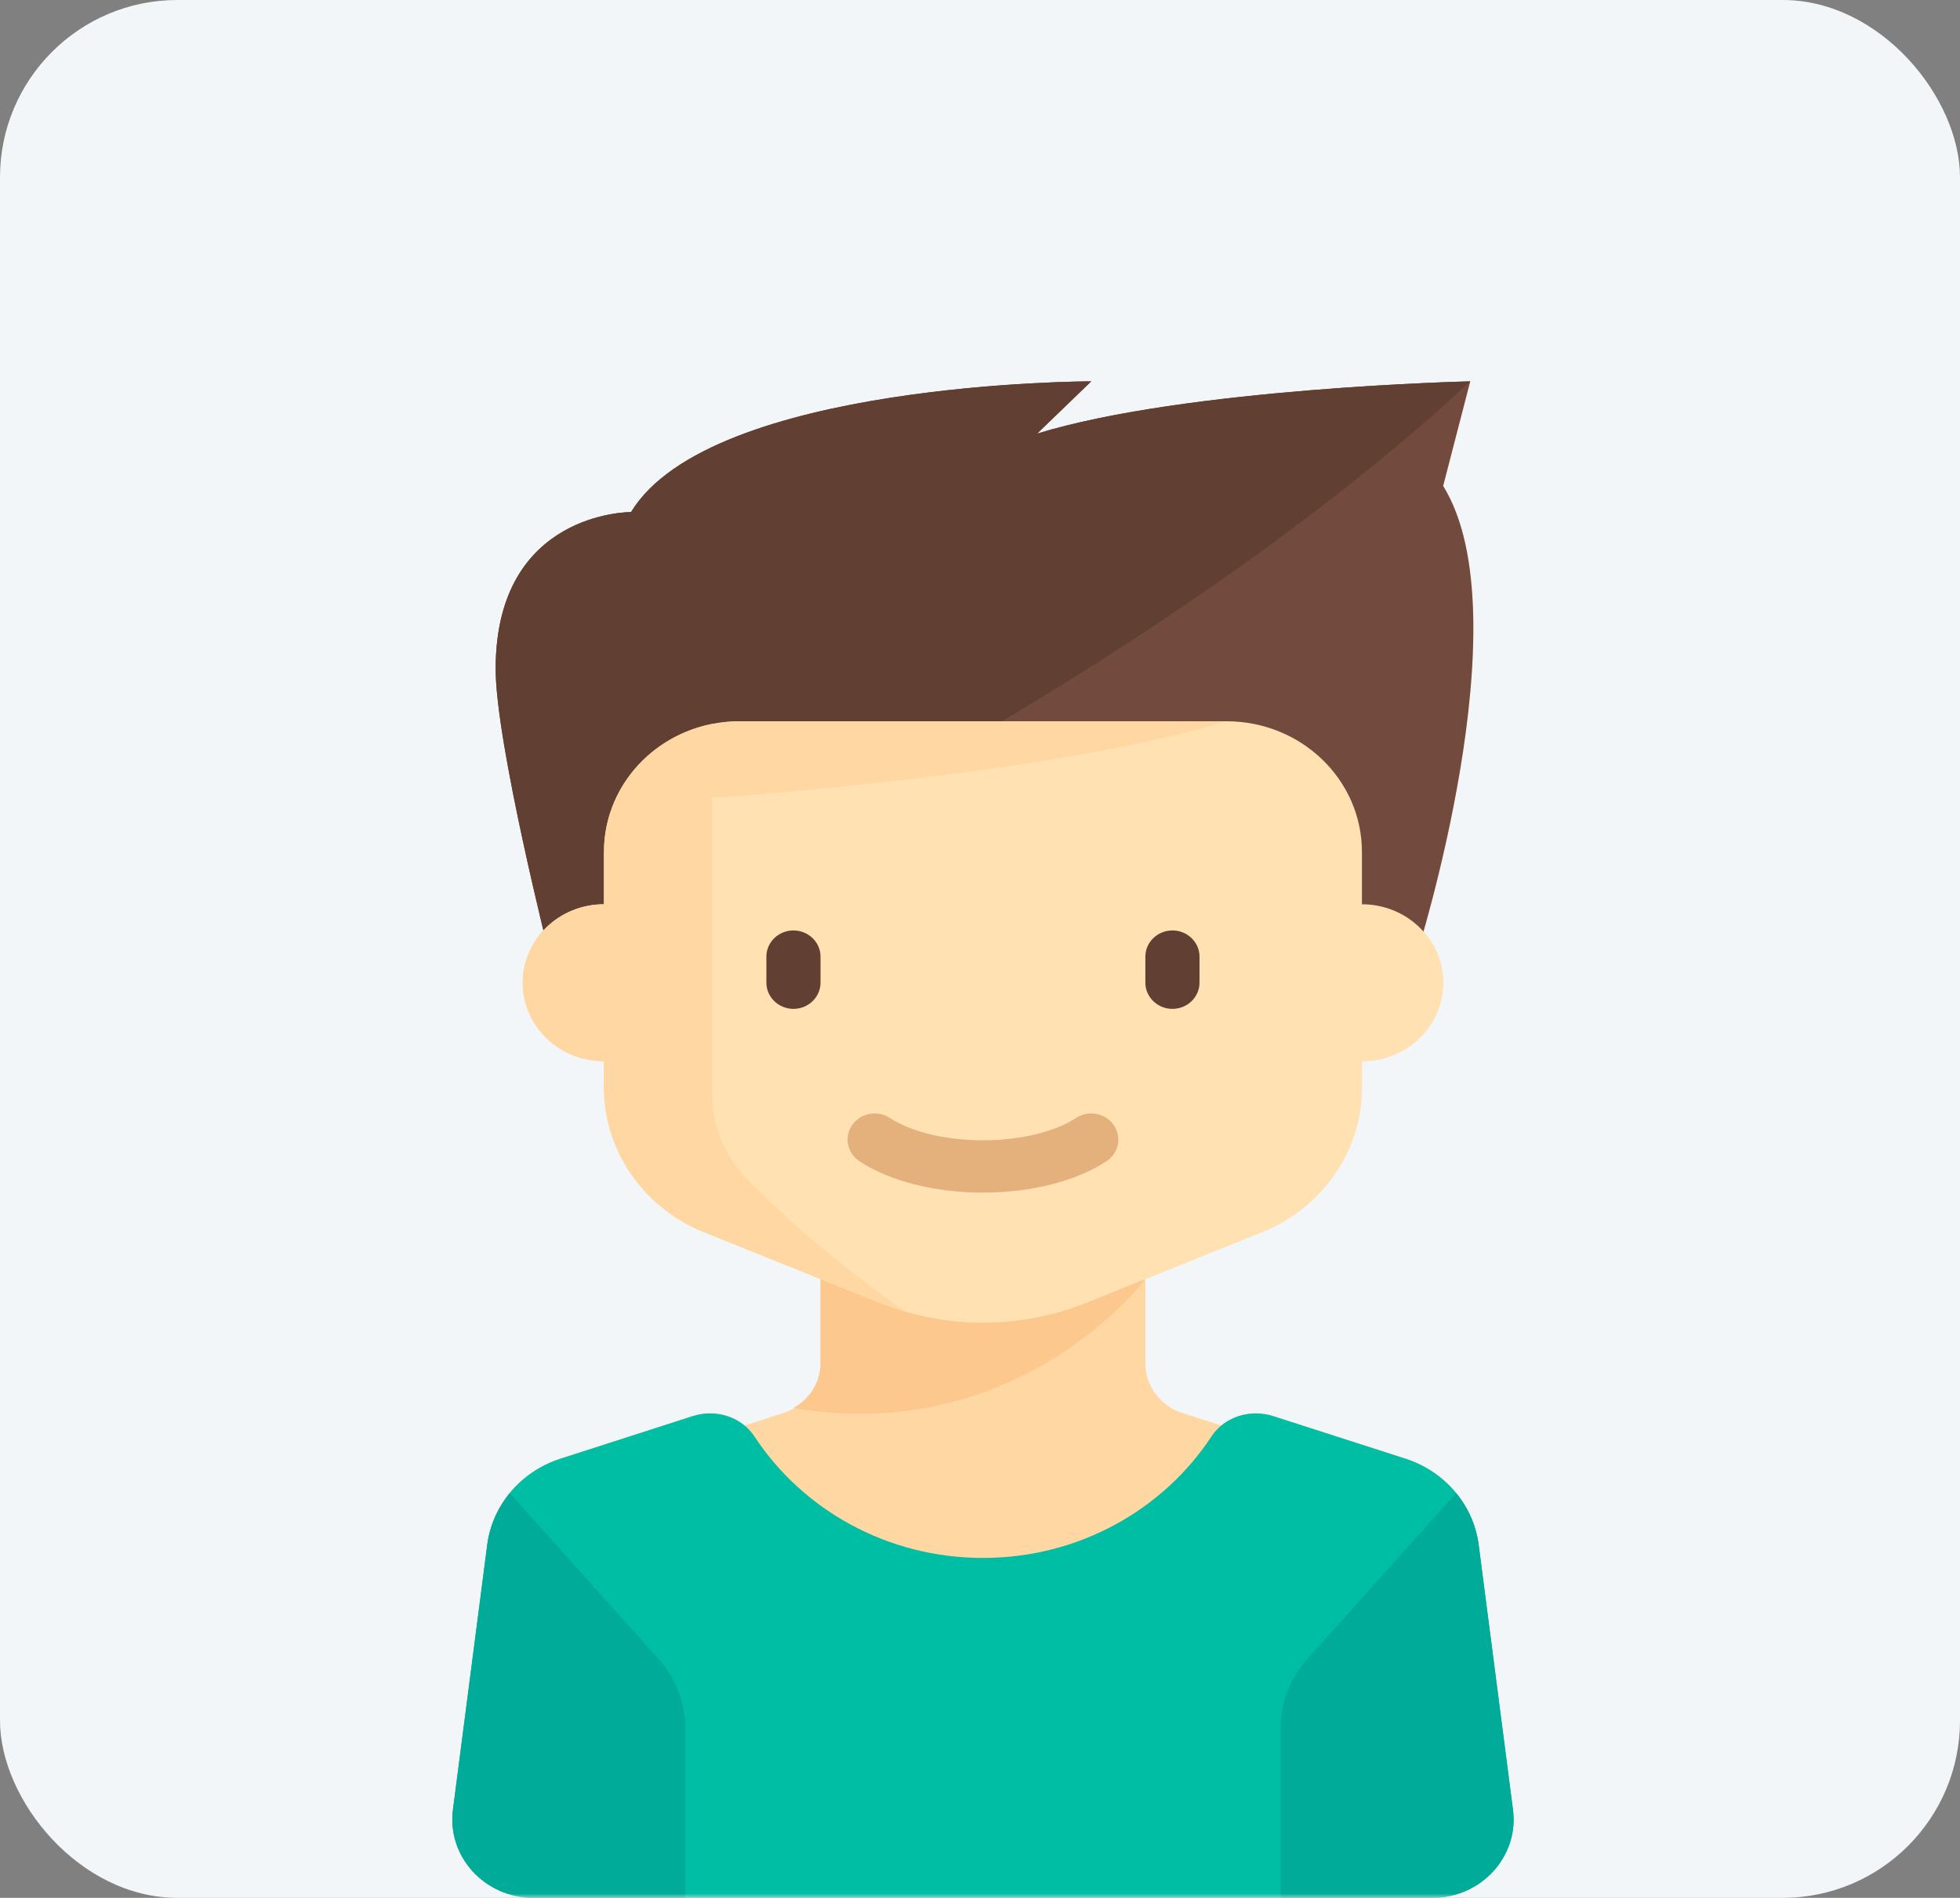 <svg width="221" height="214" viewBox="0 0 221 214" fill="none" xmlns="http://www.w3.org/2000/svg">
<rect x="0" y="0" width="221" height="214" fill="#808080" stroke="none"/>
<rect width="221" height="214" rx="20" fill="#F3F6F9"/>
<mask id="mask0" mask-type="alpha" maskUnits="userSpaceOnUse" x="0" y="0" width="221" height="214">
<rect width="221" height="214" rx="20" fill="white"/>
</mask>
<g mask="url(#mask0)">
<path d="M170.592 204.056L166.728 174.204C166.148 169.694 162.935 165.915 158.478 164.478L143.575 159.682C141.531 159.019 139.287 159.442 137.711 160.738L133.32 159.327C130.829 158.523 129.147 156.27 129.147 153.731V144.223L142.296 138.931C149.121 136.186 153.565 129.744 153.565 122.605V119.655C158.624 119.655 162.722 115.696 162.722 110.81C162.722 108.608 161.886 106.595 160.505 105.043C163.098 95.933 170.379 67.12 162.722 54.795L165.776 43C165.776 43 133.723 43.735 116.936 48.895L123.043 43C123.043 43 80.116 43 71.153 57.74C71.153 57.74 55.888 57.62 55.888 75.43C55.888 81.95 59.655 98.229 61.27 104.919C59.823 106.484 58.942 108.549 58.942 110.81C58.942 115.696 63.041 119.655 68.099 119.655V122.605C68.099 129.744 72.543 136.186 79.368 138.931L92.517 144.223V153.731C92.517 156.27 90.836 158.523 88.344 159.327L83.953 160.738C82.377 159.442 80.134 159.023 78.089 159.682L63.191 164.478C58.73 165.915 55.516 169.694 54.937 174.204L51.073 204.056C50.387 209.336 54.649 214 60.159 214H60.243H161.421H161.505C167.015 214 171.278 209.336 170.592 204.056Z" fill="#FFD7A3"/>
<path d="M129.147 144.223H92.517V153.731C92.517 155.856 91.3 157.724 89.459 158.767C115.059 163.093 129.147 144.223 129.147 144.223Z" fill="#FDC88E"/>
<path d="M61.995 107.86C61.995 107.86 55.888 83.732 55.888 75.43C55.888 57.62 71.153 57.74 71.153 57.74C80.12 43 123.043 43 123.043 43L116.935 48.895C133.727 43.735 165.776 43 165.776 43L162.722 54.795C171.879 69.535 159.672 107.86 159.672 107.86H61.995Z" fill="#734A3E"/>
<path d="M123.043 43C123.043 43 80.12 43 71.153 57.74C71.153 57.74 55.888 57.62 55.888 75.43C55.888 83.732 61.995 107.86 61.995 107.86C61.995 107.86 125.46 80.466 165.776 43C165.776 43 133.727 43.735 116.94 48.895L123.043 43Z" fill="#623F33"/>
<path d="M153.565 101.965V96.07C153.565 87.926 146.732 81.33 138.305 81.33H83.361C74.933 81.33 68.1 87.926 68.1 96.07V101.965C63.041 101.965 58.942 105.924 58.942 110.81C58.942 115.696 63.041 119.655 68.1 119.655V122.605C68.1 129.744 72.543 136.186 79.368 138.931L99.09 146.87C102.813 148.366 106.8 149.14 110.833 149.14C114.86 149.14 118.852 148.366 122.57 146.87L142.297 138.931C149.122 136.186 153.565 129.744 153.565 122.605V119.655C158.624 119.655 162.723 115.696 162.723 110.81C162.723 105.924 158.624 101.965 153.565 101.965Z" fill="#FFE1B2"/>
<path d="M89.468 113.76C87.786 113.76 86.414 112.43 86.414 110.81V107.86C86.414 106.24 87.786 104.915 89.468 104.915C91.145 104.915 92.517 106.24 92.517 107.86V110.81C92.517 112.43 91.145 113.76 89.468 113.76Z" fill="#623F33"/>
<path d="M132.2 113.76C130.523 113.76 129.146 112.43 129.146 110.81V107.86C129.146 106.24 130.523 104.915 132.2 104.915C133.878 104.915 135.25 106.24 135.25 107.86V110.81C135.25 112.43 133.878 113.76 132.2 113.76Z" fill="#623F33"/>
<path d="M110.832 134.476C105.406 134.476 100.329 133.19 96.908 130.937C95.514 130.022 95.151 128.188 96.098 126.841C97.045 125.499 98.948 125.148 100.338 126.063C102.741 127.641 106.663 128.581 110.832 128.581C115.001 128.581 118.927 127.641 121.326 126.063C122.72 125.144 124.619 125.495 125.566 126.841C126.513 128.188 126.155 130.022 124.76 130.937C121.335 133.19 116.258 134.476 110.832 134.476Z" fill="#E4B07B"/>
<path d="M170.592 204.056L166.728 174.204C166.148 169.694 162.935 165.915 158.478 164.478L143.575 159.682C140.982 158.844 138.065 159.737 136.6 161.969C131.187 170.203 121.676 175.67 110.832 175.67C99.989 175.67 90.477 170.203 85.064 161.969C83.599 159.737 80.682 158.844 78.089 159.682L63.191 164.478C58.73 165.915 55.516 169.694 54.937 174.204L51.073 204.056C50.387 209.336 54.649 214 60.159 214H161.505C167.015 214 171.278 209.336 170.592 204.056Z" fill="#00BEA4"/>
<path d="M57.481 168.364C56.123 170.019 55.215 172.024 54.937 174.204L51.073 204.056C50.387 209.336 54.649 214 60.159 214H77.257V194.81C77.257 191.975 76.199 189.235 74.274 187.089L57.481 168.364Z" fill="#00AB9A"/>
<path d="M164.187 168.364C165.541 170.019 166.449 172.024 166.732 174.204L170.596 204.056C171.277 209.336 167.015 214 161.509 214H144.407V194.81C144.407 191.975 145.469 189.235 147.39 187.089L164.187 168.364Z" fill="#00AB9A"/>
<path d="M84.122 132.822C81.648 130.257 80.311 126.88 80.311 123.378V89.965C90.026 89.26 120.654 86.703 138.305 81.33H83.361C82.311 81.33 81.294 81.445 80.307 81.65V81.625C73.344 82.993 68.1 88.939 68.1 96.07V101.965C63.041 101.965 58.942 105.924 58.942 110.81C58.942 115.696 63.041 119.655 68.1 119.655V122.605C68.1 129.744 72.543 136.186 79.368 138.931L99.09 146.87C100.055 147.259 101.042 147.592 102.038 147.883C93.323 141.723 87.521 136.34 84.122 132.822Z" fill="#FFD7A3"/>
</g>
</svg>
